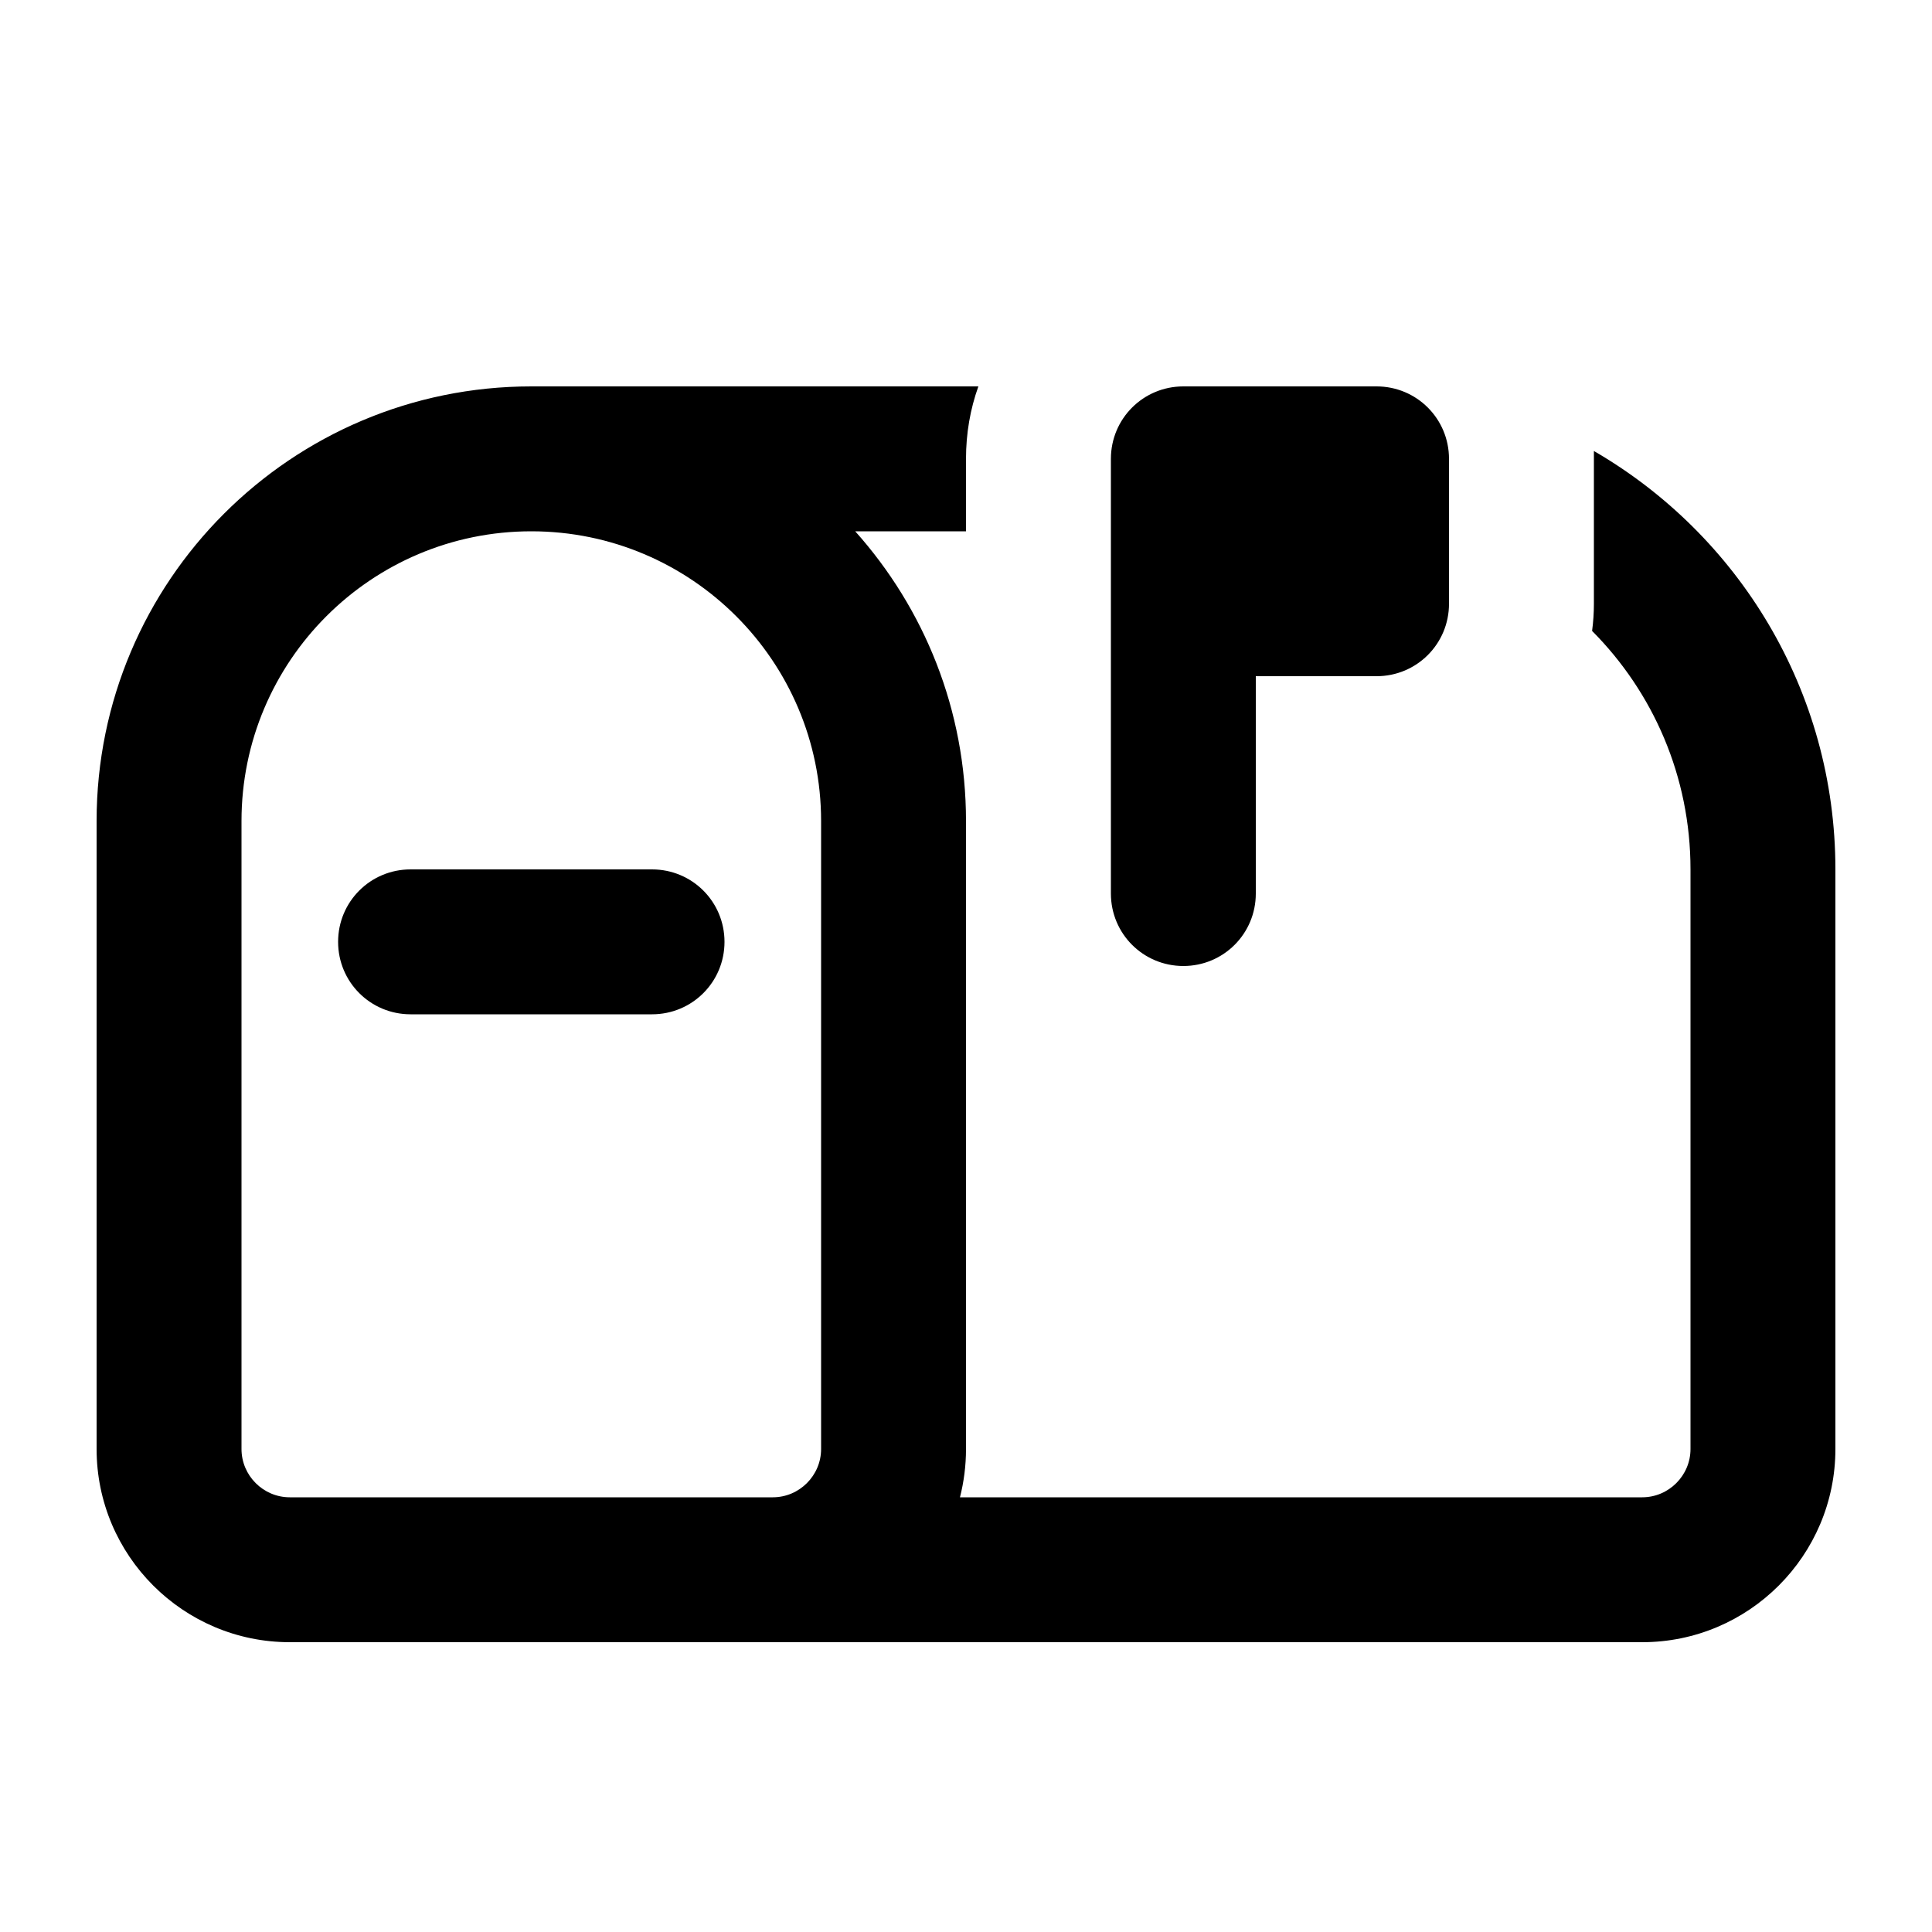 <svg xmlns="http://www.w3.org/2000/svg" viewBox="0 0 640 640"><!--! Font Awesome Pro 7.1.0 by @fontawesome - https://fontawesome.com License - https://fontawesome.com/license (Commercial License) Copyright 2025 Fonticons, Inc. --><path fill="currentColor" d="M320 152L320 176L283.3 176C306.1 201.5 320 235.1 320 272L320 480C320 485.5 319.3 490.9 318 496L544 496C552.8 496 560 488.8 560 480L560 288C560 257.2 547.6 229.3 527.4 209C527.8 206 528 203 528 200L528 152C528 151.1 528 150.2 528 149.4C575.8 177.1 608 228.8 608 288L608 480C608 515.3 579.3 544 544 544L96 544C60.7 544 32 515.3 32 480L32 272C32 192.5 96.5 128 176 128L324.1 128C321.4 135.5 320 143.6 320 152zM176 176C123 176 80 219 80 272L80 480C80 488.8 87.2 496 96 496L256 496C264.8 496 272 488.8 272 480L272 272C272 219 229 176 176 176zM112 312C112 298.7 122.7 288 136 288L216 288C229.3 288 240 298.7 240 312C240 325.3 229.3 336 216 336L136 336C122.7 336 112 325.3 112 312zM368 296L368 152C368 138.7 378.7 128 392 128L456 128C469.3 128 480 138.7 480 152L480 200C480 213.3 469.3 224 456 224L416 224L416 296C416 309.3 405.3 320 392 320C378.7 320 368 309.3 368 296z"/></svg>